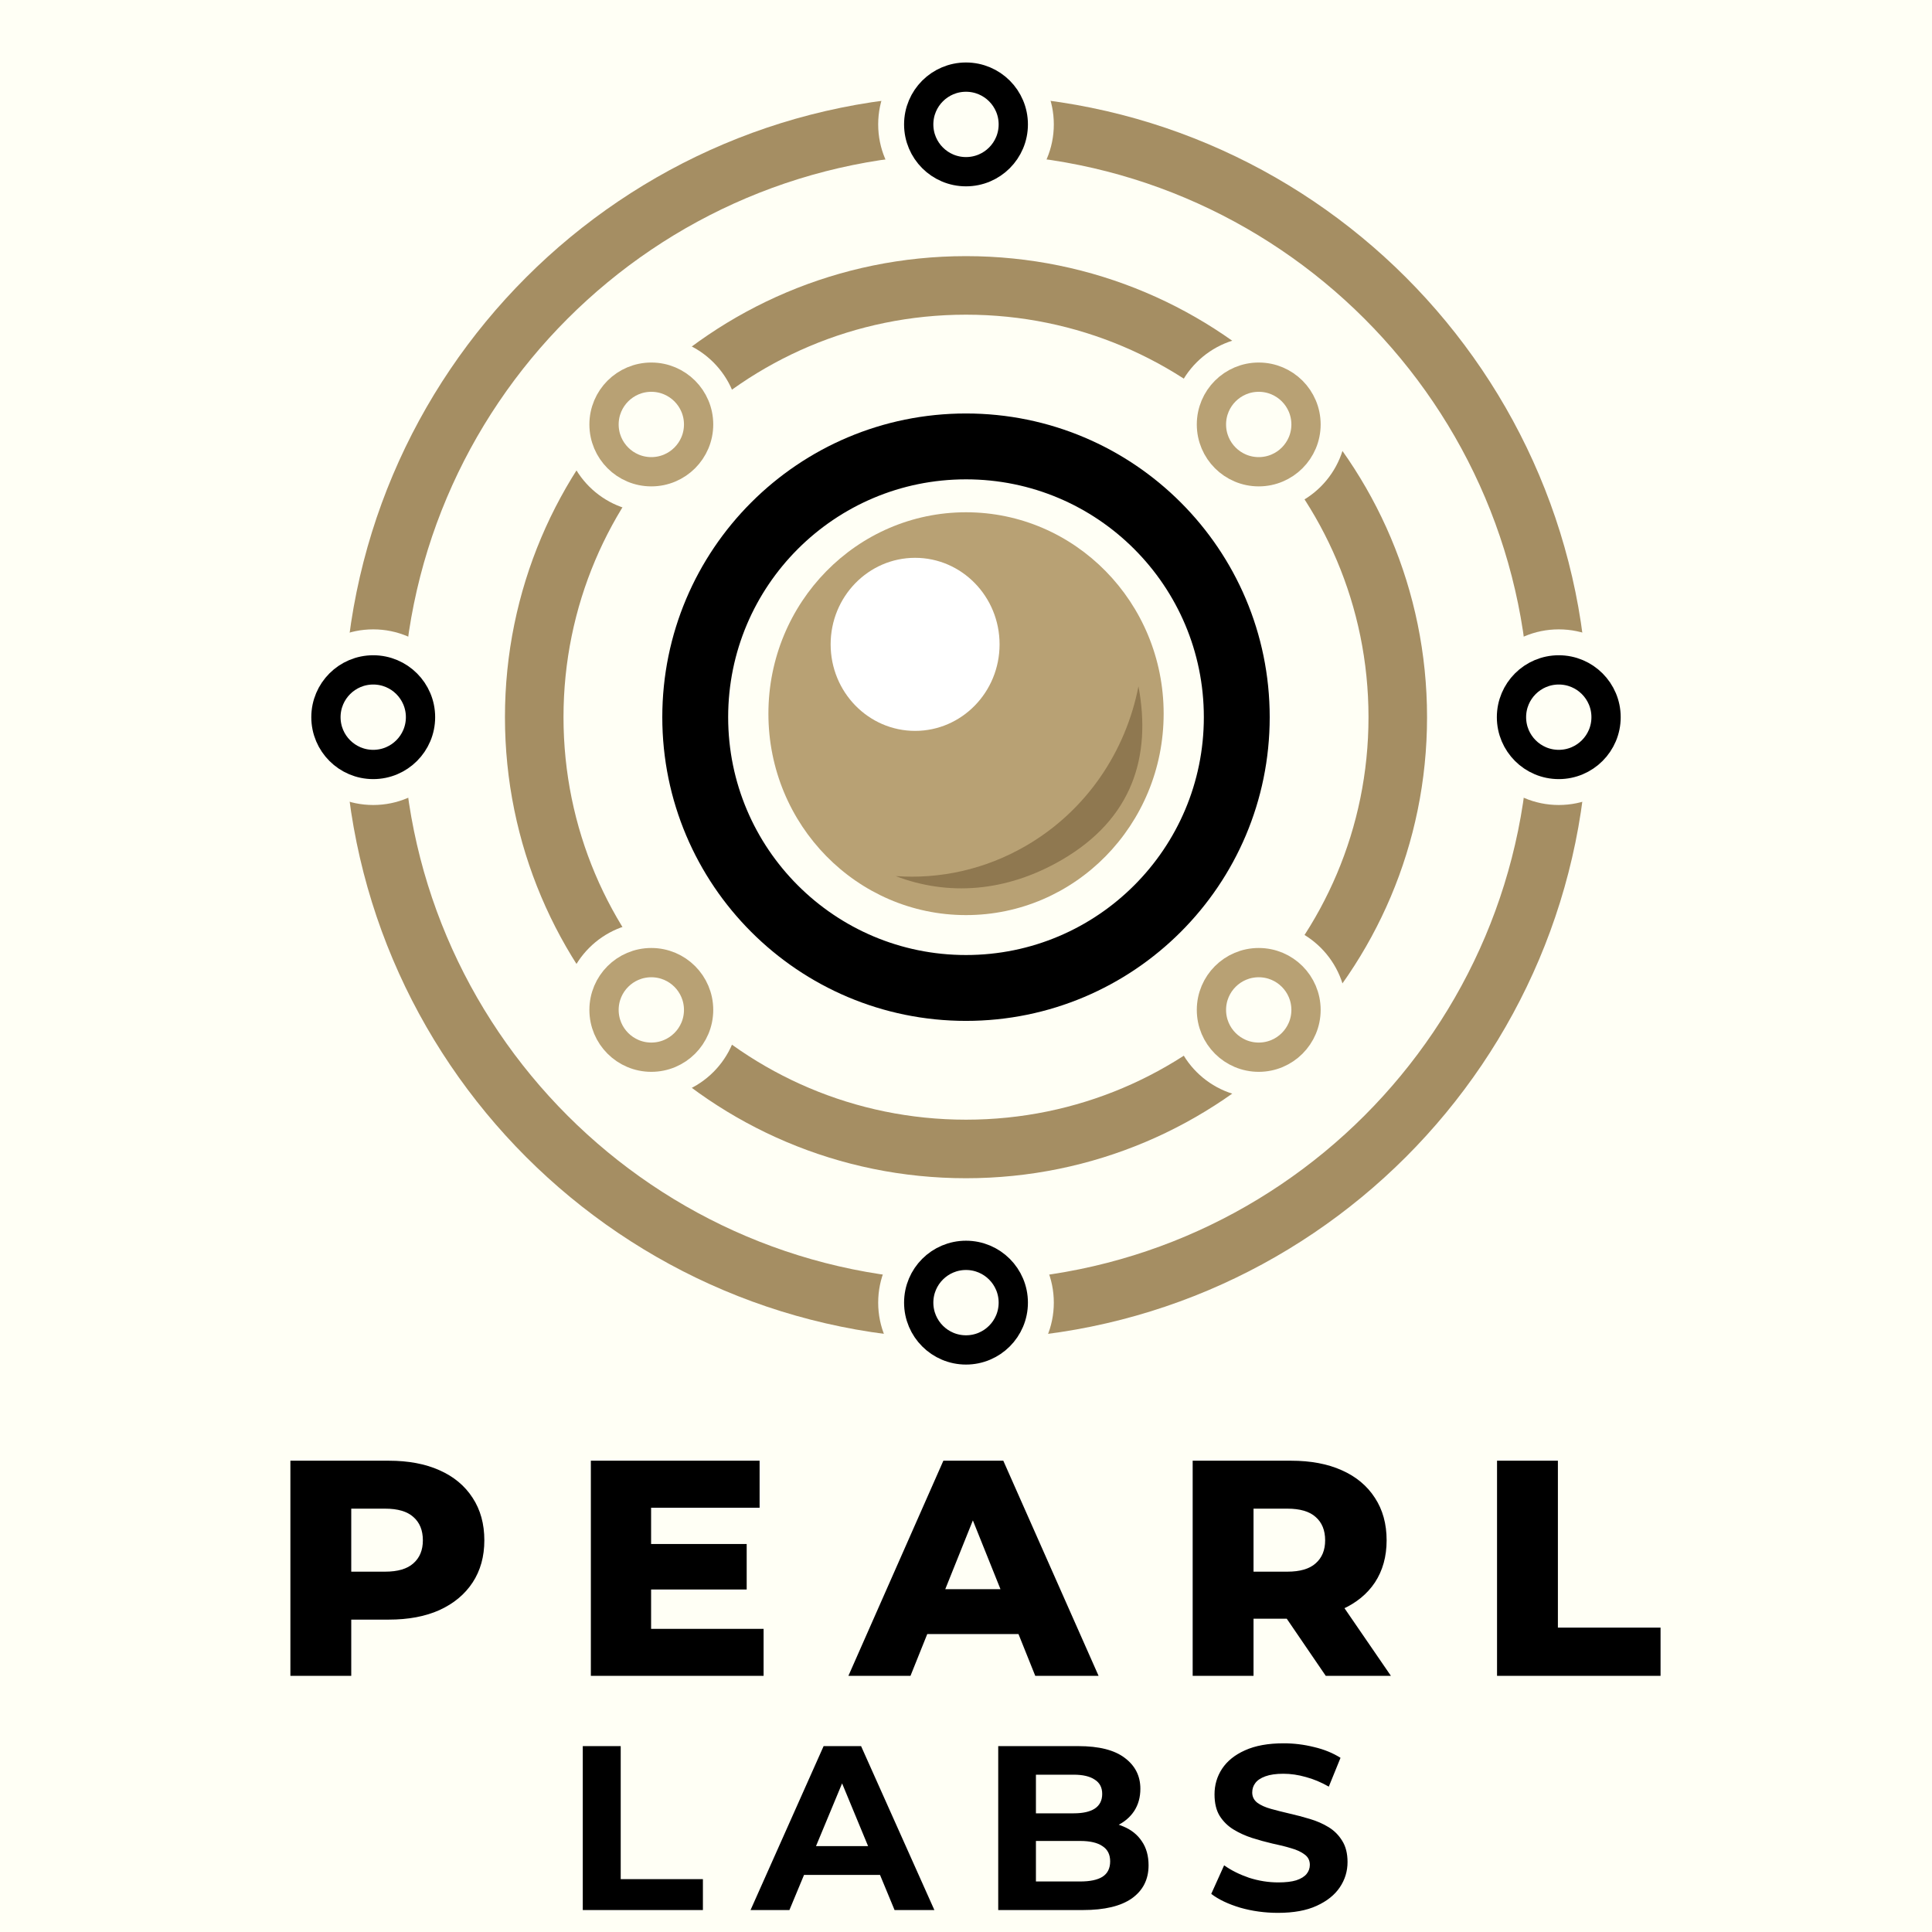 <svg width="264" height="264" viewBox="0 0 264 264" fill="none" xmlns="http://www.w3.org/2000/svg">
<g clip-path="url(#clip0_1_167)">
<rect width="264" height="264" fill="#FFFFF5"/>
<path d="M213 98C213 142.735 176.735 179 132 179C87.265 179 51 142.735 51 98C51 53.265 87.265 17 132 17C176.735 17 213 53.265 213 98Z" fill="#FFFFF5" stroke="#A58E63" stroke-width="8"/>
<path d="M191 98C191 130.585 164.585 157 132 157C99.415 157 73 130.585 73 98C73 65.415 99.415 39 132 39C164.585 39 191 65.415 191 98Z" fill="#FFFFF5" stroke="#A58E63" stroke-width="8"/>
<circle cx="132" cy="98" r="37" fill="#FFFFF5" stroke="black" stroke-width="9"/>
<circle cx="89" cy="138" r="12" fill="#FFFFF5"/>
<circle cx="89" cy="138" r="6.462" fill="#FFFFF5" stroke="#B8A174" stroke-width="4"/>
<circle cx="89" cy="58" r="12" fill="#FFFFF5"/>
<circle cx="89" cy="58" r="6.462" fill="#FFFFF5" stroke="#B8A174" stroke-width="4"/>
<circle cx="172" cy="138" r="12" fill="#FFFFF5"/>
<circle cx="172" cy="138" r="6.462" fill="#FFFFF5" stroke="#B8A174" stroke-width="4"/>
<circle cx="172" cy="58" r="12" fill="#FFFFF5"/>
<circle cx="172" cy="58" r="6.462" fill="#FFFFF5" stroke="#B8A174" stroke-width="4"/>
<circle cx="132" cy="178" r="12" fill="#FFFFF5"/>
<circle cx="132" cy="178" r="6.462" fill="#FFFFF5" stroke="black" stroke-width="4"/>
<circle cx="132" cy="17" r="12" fill="#FFFFF5"/>
<circle cx="132" cy="17" r="6.462" fill="#FFFFF5" stroke="black" stroke-width="4"/>
<circle cx="51" cy="98" r="12" fill="#FFFFF5"/>
<circle cx="51" cy="98" r="6.462" fill="#FFFFF5" stroke="black" stroke-width="4"/>
<circle cx="213" cy="98" r="12" fill="#FFFFF5"/>
<circle cx="213" cy="98" r="6.462" fill="#FFFFF5" stroke="black" stroke-width="4"/>
<ellipse cx="132.004" cy="97.522" rx="27.004" ry="27.522" fill="#B8A174"/>
<g filter="url(#filter0_f_1_167)">
<ellipse cx="125.046" cy="88.048" rx="11.542" ry="11.824" fill="white"/>
</g>
<g filter="url(#filter1_f_1_167)">
<ellipse cx="123.831" cy="89.292" rx="6.682" ry="6.846" fill="white"/>
</g>
<g filter="url(#filter2_f_1_167)">
<path fill-rule="evenodd" clip-rule="evenodd" d="M155.567 93.779C153.834 102.667 148.498 110.748 140.209 115.567C134.595 118.831 128.409 120.143 122.398 119.715C129.5 122.432 137.443 121.944 145.087 117.5C154.756 111.878 157.356 103.365 155.567 93.779Z" fill="#533B19" fill-opacity="0.4"/>
</g>
<path d="M79.634 261V238.6H84.818V256.776H96.05V261H79.634ZM102.559 261L112.543 238.6H117.663L127.679 261H122.239L114.047 241.224H116.095L107.871 261H102.559ZM107.551 256.2L108.927 252.264H120.447L121.855 256.2H107.551ZM136.403 261V238.6H147.347C150.163 238.6 152.275 239.133 153.683 240.2C155.112 241.267 155.827 242.675 155.827 244.424C155.827 245.597 155.539 246.621 154.963 247.496C154.387 248.349 153.598 249.011 152.595 249.48C151.592 249.949 150.44 250.184 149.139 250.184L149.747 248.872C151.155 248.872 152.403 249.107 153.491 249.576C154.579 250.024 155.422 250.696 156.019 251.592C156.638 252.488 156.947 253.587 156.947 254.888C156.947 256.808 156.19 258.312 154.675 259.4C153.16 260.467 150.931 261 147.987 261H136.403ZM141.555 257.096H147.603C148.947 257.096 149.96 256.883 150.643 256.456C151.347 256.008 151.699 255.304 151.699 254.344C151.699 253.405 151.347 252.712 150.643 252.264C149.96 251.795 148.947 251.56 147.603 251.56H141.171V247.784H146.707C147.966 247.784 148.926 247.571 149.587 247.144C150.27 246.696 150.611 246.024 150.611 245.128C150.611 244.253 150.27 243.603 149.587 243.176C148.926 242.728 147.966 242.504 146.707 242.504H141.555V257.096ZM174.632 261.384C172.84 261.384 171.122 261.149 169.48 260.68C167.837 260.189 166.514 259.56 165.512 258.792L167.272 254.888C168.232 255.571 169.362 256.136 170.664 256.584C171.986 257.011 173.32 257.224 174.664 257.224C175.688 257.224 176.509 257.128 177.128 256.936C177.768 256.723 178.237 256.435 178.536 256.072C178.834 255.709 178.984 255.293 178.984 254.824C178.984 254.227 178.749 253.757 178.28 253.416C177.81 253.053 177.192 252.765 176.424 252.552C175.656 252.317 174.802 252.104 173.864 251.912C172.946 251.699 172.018 251.443 171.08 251.144C170.162 250.845 169.32 250.461 168.552 249.992C167.784 249.523 167.154 248.904 166.664 248.136C166.194 247.368 165.96 246.387 165.96 245.192C165.96 243.912 166.301 242.749 166.984 241.704C167.688 240.637 168.733 239.795 170.12 239.176C171.528 238.536 173.288 238.216 175.4 238.216C176.808 238.216 178.194 238.387 179.56 238.728C180.925 239.048 182.13 239.539 183.176 240.2L181.576 244.136C180.53 243.539 179.485 243.101 178.44 242.824C177.394 242.525 176.37 242.376 175.368 242.376C174.365 242.376 173.544 242.493 172.904 242.728C172.264 242.963 171.805 243.272 171.528 243.656C171.25 244.019 171.112 244.445 171.112 244.936C171.112 245.512 171.346 245.981 171.816 246.344C172.285 246.685 172.904 246.963 173.672 247.176C174.44 247.389 175.282 247.603 176.2 247.816C177.138 248.029 178.066 248.275 178.984 248.552C179.922 248.829 180.776 249.203 181.544 249.672C182.312 250.141 182.93 250.76 183.4 251.528C183.89 252.296 184.136 253.267 184.136 254.44C184.136 255.699 183.784 256.851 183.08 257.896C182.376 258.941 181.32 259.784 179.912 260.424C178.525 261.064 176.765 261.384 174.632 261.384Z" fill="black"/>
<path d="M39.681 229V199.6H53.121C55.809 199.6 58.119 200.034 60.051 200.902C62.011 201.77 63.523 203.03 64.587 204.682C65.651 206.306 66.183 208.238 66.183 210.478C66.183 212.69 65.651 214.608 64.587 216.232C63.523 217.856 62.011 219.116 60.051 220.012C58.119 220.88 55.809 221.314 53.121 221.314H44.301L47.997 217.702V229H39.681ZM47.997 218.584L44.301 214.762H52.617C54.353 214.762 55.641 214.384 56.481 213.628C57.349 212.872 57.783 211.822 57.783 210.478C57.783 209.106 57.349 208.042 56.481 207.286C55.641 206.53 54.353 206.152 52.617 206.152H44.301L47.997 202.33V218.584ZM88.382 210.982H102.032V217.198H88.382V210.982ZM88.97 222.574H104.342V229H80.738V199.6H103.796V206.026H88.97V222.574ZM115.929 229L128.907 199.6H137.097L150.117 229H141.465L131.301 203.674H134.577L124.413 229H115.929ZM123.027 223.288L125.169 217.156H139.533L141.675 223.288H123.027ZM162.974 229V199.6H176.414C179.102 199.6 181.412 200.034 183.344 200.902C185.304 201.77 186.816 203.03 187.88 204.682C188.944 206.306 189.476 208.238 189.476 210.478C189.476 212.69 188.944 214.608 187.88 216.232C186.816 217.828 185.304 219.06 183.344 219.928C181.412 220.768 179.102 221.188 176.414 221.188H167.594L171.29 217.702V229H162.974ZM181.16 229L173.852 218.29H182.714L190.064 229H181.16ZM171.29 218.584L167.594 214.762H175.91C177.646 214.762 178.934 214.384 179.774 213.628C180.642 212.872 181.076 211.822 181.076 210.478C181.076 209.106 180.642 208.042 179.774 207.286C178.934 206.53 177.646 206.152 175.91 206.152H167.594L171.29 202.33V218.584ZM204.564 229V199.6H212.88V222.406H226.908V229H204.564Z" fill="black"/>
</g>
<defs>
<filter id="filter0_f_1_167" x="93.504" y="56.223" width="63.084" height="63.649" filterUnits="userSpaceOnUse" color-interpolation-filters="sRGB">
<feFlood flood-opacity="0" result="BackgroundImageFix"/>
<feBlend mode="normal" in="SourceGraphic" in2="BackgroundImageFix" result="shape"/>
<feGaussianBlur stdDeviation="10" result="effect1_foregroundBlur_1_167"/>
</filter>
<filter id="filter1_f_1_167" x="105.149" y="70.447" width="37.364" height="37.691" filterUnits="userSpaceOnUse" color-interpolation-filters="sRGB">
<feFlood flood-opacity="0" result="BackgroundImageFix"/>
<feBlend mode="normal" in="SourceGraphic" in2="BackgroundImageFix" result="shape"/>
<feGaussianBlur stdDeviation="6" result="effect1_foregroundBlur_1_167"/>
</filter>
<filter id="filter2_f_1_167" x="116.398" y="87.779" width="45.694" height="39.61" filterUnits="userSpaceOnUse" color-interpolation-filters="sRGB">
<feFlood flood-opacity="0" result="BackgroundImageFix"/>
<feBlend mode="normal" in="SourceGraphic" in2="BackgroundImageFix" result="shape"/>
<feGaussianBlur stdDeviation="3" result="effect1_foregroundBlur_1_167"/>
</filter>
<clipPath id="clip0_1_167">
<rect width="264" height="264" fill="white"/>
</clipPath>
</defs>
</svg>

